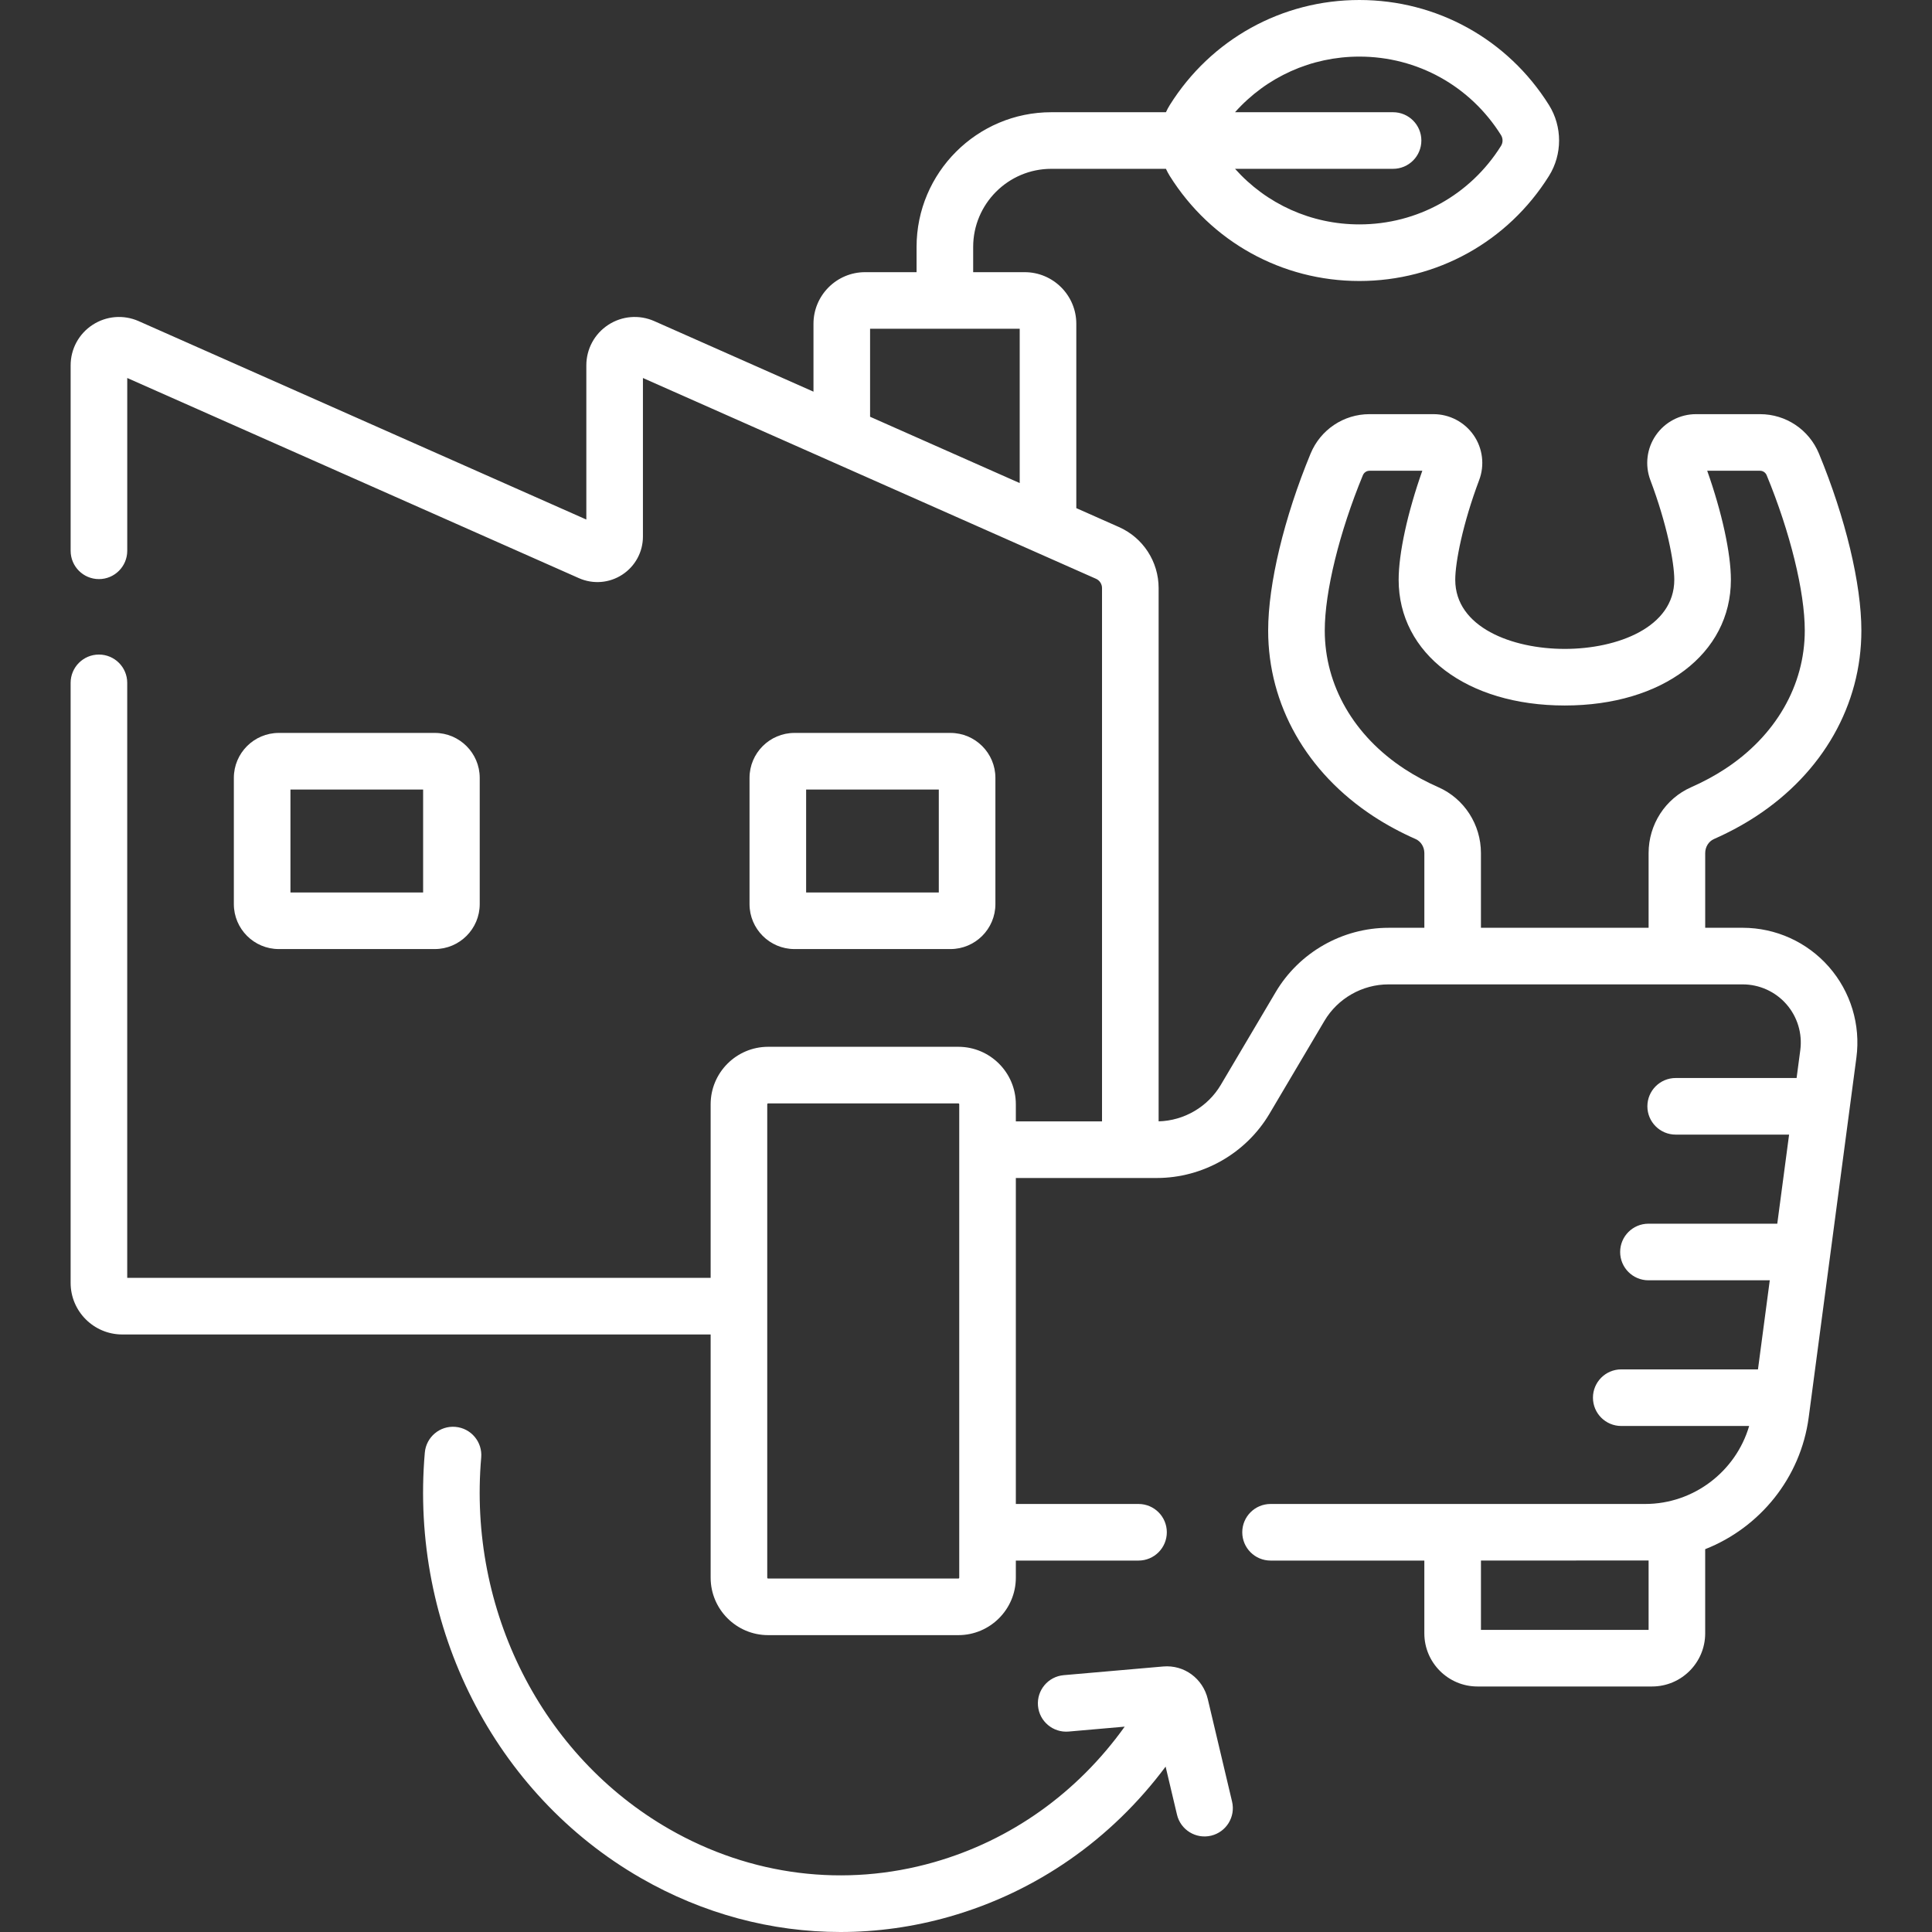 <svg width="128" height="128" viewBox="0 0 128 128" fill="none" xmlns="http://www.w3.org/2000/svg">
<rect x="0" y="0" width="128" height="128" fill="#333333" stroke="none"/>
<g clip-path="url(#clip0)">
<path d="M62.969 62.878C64.612 62.878 65.948 61.542 65.948 59.899V51.537C65.948 49.894 64.612 48.558 62.969 48.558H52.638C50.995 48.558 49.658 49.894 49.658 51.537V59.899C49.658 61.542 50.995 62.878 52.638 62.878H62.969ZM53.408 52.308H62.198V59.128H53.408V52.308Z" fill="white"/>
<path d="M28.804 62.878C30.446 62.878 31.783 61.542 31.783 59.899V51.537C31.783 49.894 30.446 48.558 28.804 48.558H18.472C16.829 48.558 15.493 49.894 15.493 51.537V59.899C15.493 61.542 16.829 62.878 18.472 62.878H28.804ZM19.243 52.308H28.033V59.128H19.243V52.308Z" fill="white"/>
<path d="M115.458 61.468H112.974V56.521C112.974 56.11 113.203 55.743 113.557 55.587C114.54 55.154 115.474 54.65 116.335 54.088C120.774 51.185 123.321 46.697 123.321 41.774C123.321 38.694 122.27 34.312 120.51 30.051C119.852 28.464 118.32 27.439 116.608 27.439H112.366C111.305 27.439 110.312 27.96 109.707 28.833C109.104 29.703 108.967 30.814 109.34 31.807C110.429 34.692 110.926 37.253 110.926 38.411C110.926 41.558 107.164 42.992 103.669 42.992C100.175 42.992 96.414 41.558 96.414 38.411C96.414 37.254 96.91 34.694 97.998 31.808C98.372 30.819 98.236 29.707 97.635 28.836C97.03 27.962 96.035 27.439 94.972 27.439H90.732C89.02 27.439 87.488 28.465 86.829 30.054C85.07 34.312 84.019 38.694 84.019 41.774C84.019 46.697 86.566 51.185 91.007 54.089C91.866 54.65 92.8 55.154 93.782 55.587C94.137 55.743 94.367 56.111 94.367 56.522V61.469H91.989C88.936 61.469 86.073 63.101 84.518 65.729L80.881 71.876C80.019 73.333 78.449 74.249 76.762 74.292V38.961C76.762 37.208 75.727 35.619 74.127 34.915L71.308 33.665V21.452C71.308 19.566 69.773 18.032 67.888 18.032H64.475V16.362C64.475 13.507 66.797 11.185 69.652 11.185H77.246C77.322 11.347 77.406 11.505 77.501 11.659C80.232 16.016 84.927 18.617 90.062 18.617C95.196 18.617 99.892 16.016 102.622 11.659C103.517 10.231 103.517 8.386 102.623 6.958C99.892 2.601 95.197 0 90.062 0C84.928 0 80.233 2.601 77.502 6.958C77.405 7.112 77.321 7.272 77.246 7.435H69.653C64.73 7.435 60.725 11.44 60.725 16.362V18.032H57.315C55.429 18.032 53.895 19.566 53.895 21.452V25.949L43.346 21.274C42.351 20.835 41.213 20.927 40.301 21.521C39.39 22.115 38.846 23.119 38.846 24.207V34.421L9.18 21.273C8.184 20.835 7.045 20.928 6.133 21.523C5.223 22.116 4.68 23.12 4.68 24.207V36.492C4.68 37.527 5.519 38.367 6.555 38.367C7.59 38.367 8.43 37.527 8.43 36.492V25.043L38.361 38.307C39.298 38.72 40.37 38.633 41.227 38.073C42.084 37.514 42.596 36.569 42.596 35.547V25.044L72.611 38.345C72.855 38.452 73.012 38.694 73.012 38.962V74.295H67.302V73.162C67.302 71.062 65.593 69.353 63.493 69.353H50.891C48.791 69.353 47.082 71.062 47.082 73.162V84.662H8.429V45.241C8.429 44.206 7.59 43.366 6.554 43.366C5.519 43.366 4.679 44.206 4.679 45.241V84.992C4.679 86.878 6.214 88.412 8.099 88.412H47.082V104.524C47.082 106.624 48.791 108.332 50.891 108.332H63.493C65.593 108.332 67.302 106.624 67.302 104.524V103.392H75.43C76.465 103.392 77.305 102.552 77.305 101.517C77.305 100.481 76.465 99.642 75.43 99.642H67.302V78.045H76.639C79.691 78.045 82.553 76.413 84.108 73.785L87.745 67.638C88.628 66.145 90.254 65.218 91.989 65.218H115.458C116.566 65.218 117.621 65.696 118.352 66.529C119.083 67.363 119.419 68.472 119.274 69.572L119.029 71.421H111.018C109.982 71.421 109.143 72.26 109.143 73.296C109.143 74.331 109.982 75.171 111.018 75.171H118.532L117.749 81.073H109.214C108.178 81.073 107.339 81.912 107.339 82.948C107.339 83.984 108.178 84.823 109.214 84.823H117.252L116.47 90.725H107.412C106.377 90.725 105.537 91.565 105.537 92.6C105.537 93.636 106.377 94.475 107.412 94.475H115.886C115.004 97.485 112.213 99.642 108.998 99.642H84.178C83.143 99.642 82.303 100.482 82.303 101.517C82.303 102.553 83.143 103.392 84.178 103.392H94.366V108.214C94.366 110.155 95.945 111.734 97.886 111.734H109.453C111.394 111.734 112.973 110.155 112.973 108.214V102.637C116.579 101.217 119.297 97.928 119.832 93.899L122.992 70.064C123.278 67.893 122.614 65.704 121.171 64.058C119.729 62.412 117.647 61.468 115.458 61.468ZM90.062 3.75C93.897 3.75 97.405 5.694 99.445 8.95C99.582 9.168 99.582 9.449 99.445 9.667C97.405 12.923 93.897 14.867 90.062 14.867C86.869 14.867 83.906 13.516 81.825 11.185H92.294C93.33 11.185 94.169 10.345 94.169 9.31C94.169 8.274 93.33 7.435 92.294 7.435H81.823C83.903 5.102 86.868 3.75 90.062 3.75ZM57.645 21.782H67.558V32.004L57.645 27.611V21.782ZM63.552 104.523C63.552 104.556 63.526 104.582 63.493 104.582H50.891C50.858 104.582 50.832 104.556 50.832 104.523C50.832 98.234 50.832 79.442 50.832 73.162C50.832 73.129 50.858 73.103 50.891 73.103H63.493C63.526 73.103 63.552 73.129 63.552 73.162V104.523ZM95.295 52.155C94.499 51.804 93.745 51.398 93.058 50.949C89.697 48.752 87.769 45.407 87.769 41.774C87.769 39.199 88.737 35.256 90.293 31.488C90.369 31.306 90.54 31.189 90.731 31.189H94.232C93.258 33.941 92.664 36.658 92.664 38.411C92.664 43.316 97.189 46.741 103.669 46.741C110.15 46.741 114.676 43.316 114.676 38.411C114.676 36.655 114.081 33.938 113.107 31.189H116.609C116.8 31.189 116.971 31.306 117.046 31.485C118.603 35.256 119.571 39.199 119.571 41.774C119.571 45.407 117.643 48.752 114.284 50.948C113.594 51.398 112.841 51.804 112.044 52.156C110.331 52.911 109.224 54.625 109.224 56.521V61.468H98.116V56.521C98.116 54.625 97.009 52.911 95.295 52.155ZM109.224 107.984H98.117V103.391C98.117 103.391 109.149 103.388 109.224 103.386V107.984Z" fill="white"/>
<path d="M80.022 112.58C79.696 111.201 78.451 110.288 77.064 110.409L70.474 110.984C69.442 111.074 68.679 111.983 68.769 113.015C68.859 114.047 69.77 114.809 70.8 114.72L74.514 114.395C71.378 118.775 66.987 121.918 61.881 123.376C55.974 125.064 49.743 124.284 44.338 121.18C35.892 116.332 31.003 106.669 31.881 96.564C31.971 95.532 31.207 94.623 30.176 94.534C29.146 94.442 28.235 95.207 28.145 96.239C27.141 107.794 32.764 118.86 42.471 124.432C46.585 126.795 51.114 128 55.683 128C58.099 128 60.528 127.663 62.911 126.982C68.661 125.339 73.623 121.869 77.225 117.043L77.979 120.227C78.218 121.235 79.228 121.857 80.236 121.619C81.243 121.38 81.867 120.37 81.628 119.362L80.022 112.58Z" fill="white"/>
</g>
<defs>
<clipPath id="clip0">
<rect width="128" height="128" fill="white"/>
</clipPath>
</defs>
</svg>
